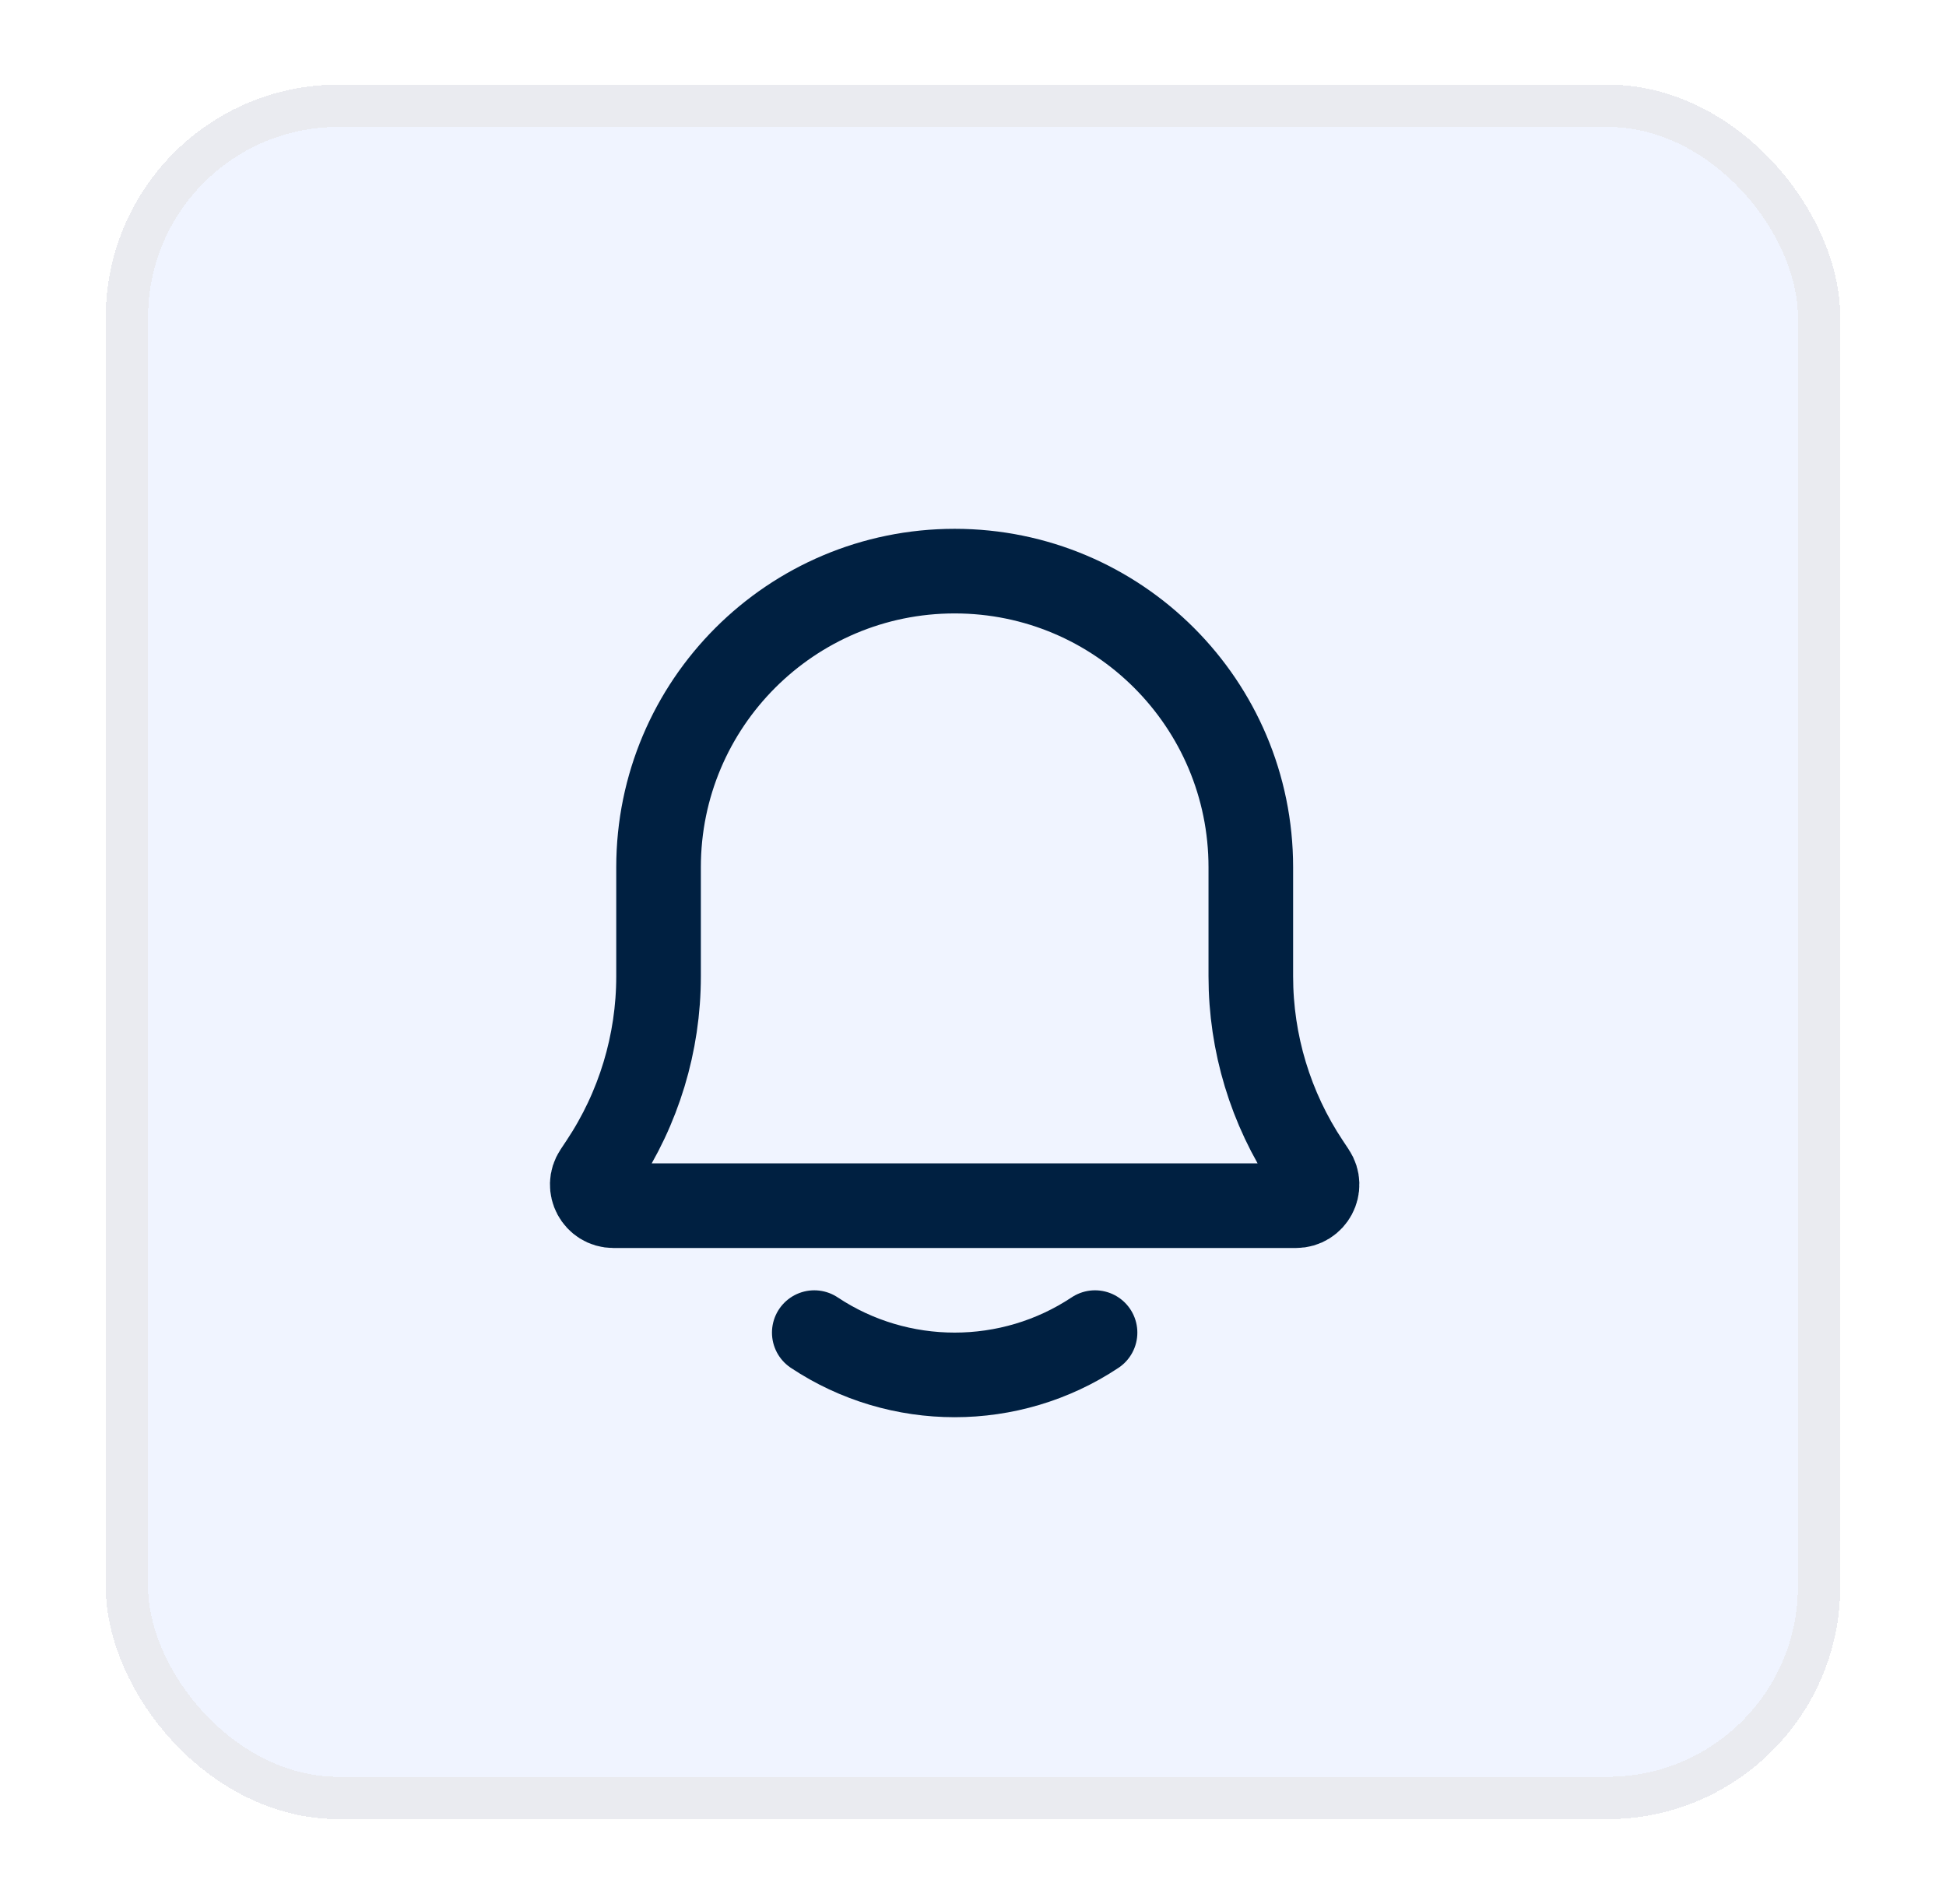 <svg width="46" height="45" viewBox="0 0 46 45" fill="none" xmlns="http://www.w3.org/2000/svg">
<g filter="url(#filter0_d_210_922)">
<rect x="3" y="1.5" width="40" height="40" rx="5" fill="#F0F4FF" shape-rendering="crispEdges"/>
<rect x="3" y="1.5" width="40" height="40" rx="5" stroke="#EAEBF0" shape-rendering="crispEdges"/>
<path d="M25.885 30.5C23.881 31.833 21.252 31.833 19.248 30.5M15.567 19.5C15.567 15.634 18.701 12.5 22.567 12.5C26.433 12.5 29.567 15.634 29.567 19.5V22.078C29.567 23.657 30.034 25.201 30.91 26.515L31.048 26.723C31.27 27.055 31.032 27.5 30.632 27.5H14.501C14.101 27.5 13.863 27.055 14.085 26.723L14.223 26.515C15.099 25.201 15.567 23.657 15.567 22.078V19.5Z" stroke="#002041" stroke-width="2" stroke-linecap="round"/>
</g>
<defs>
<filter id="filter0_d_210_922" x="0.5" y="0" width="45" height="45" filterUnits="userSpaceOnUse" color-interpolation-filters="sRGB">
<feFlood flood-opacity="0" result="BackgroundImageFix"/>
<feColorMatrix in="SourceAlpha" type="matrix" values="0 0 0 0 0 0 0 0 0 0 0 0 0 0 0 0 0 0 127 0" result="hardAlpha"/>
<feOffset dy="1"/>
<feGaussianBlur stdDeviation="1"/>
<feComposite in2="hardAlpha" operator="out"/>
<feColorMatrix type="matrix" values="0 0 0 0 0.063 0 0 0 0 0.094 0 0 0 0 0.157 0 0 0 0.04 0"/>
<feBlend mode="normal" in2="BackgroundImageFix" result="effect1_dropShadow_210_922"/>
<feBlend mode="normal" in="SourceGraphic" in2="effect1_dropShadow_210_922" result="shape"/>
</filter>
</defs>
</svg>

